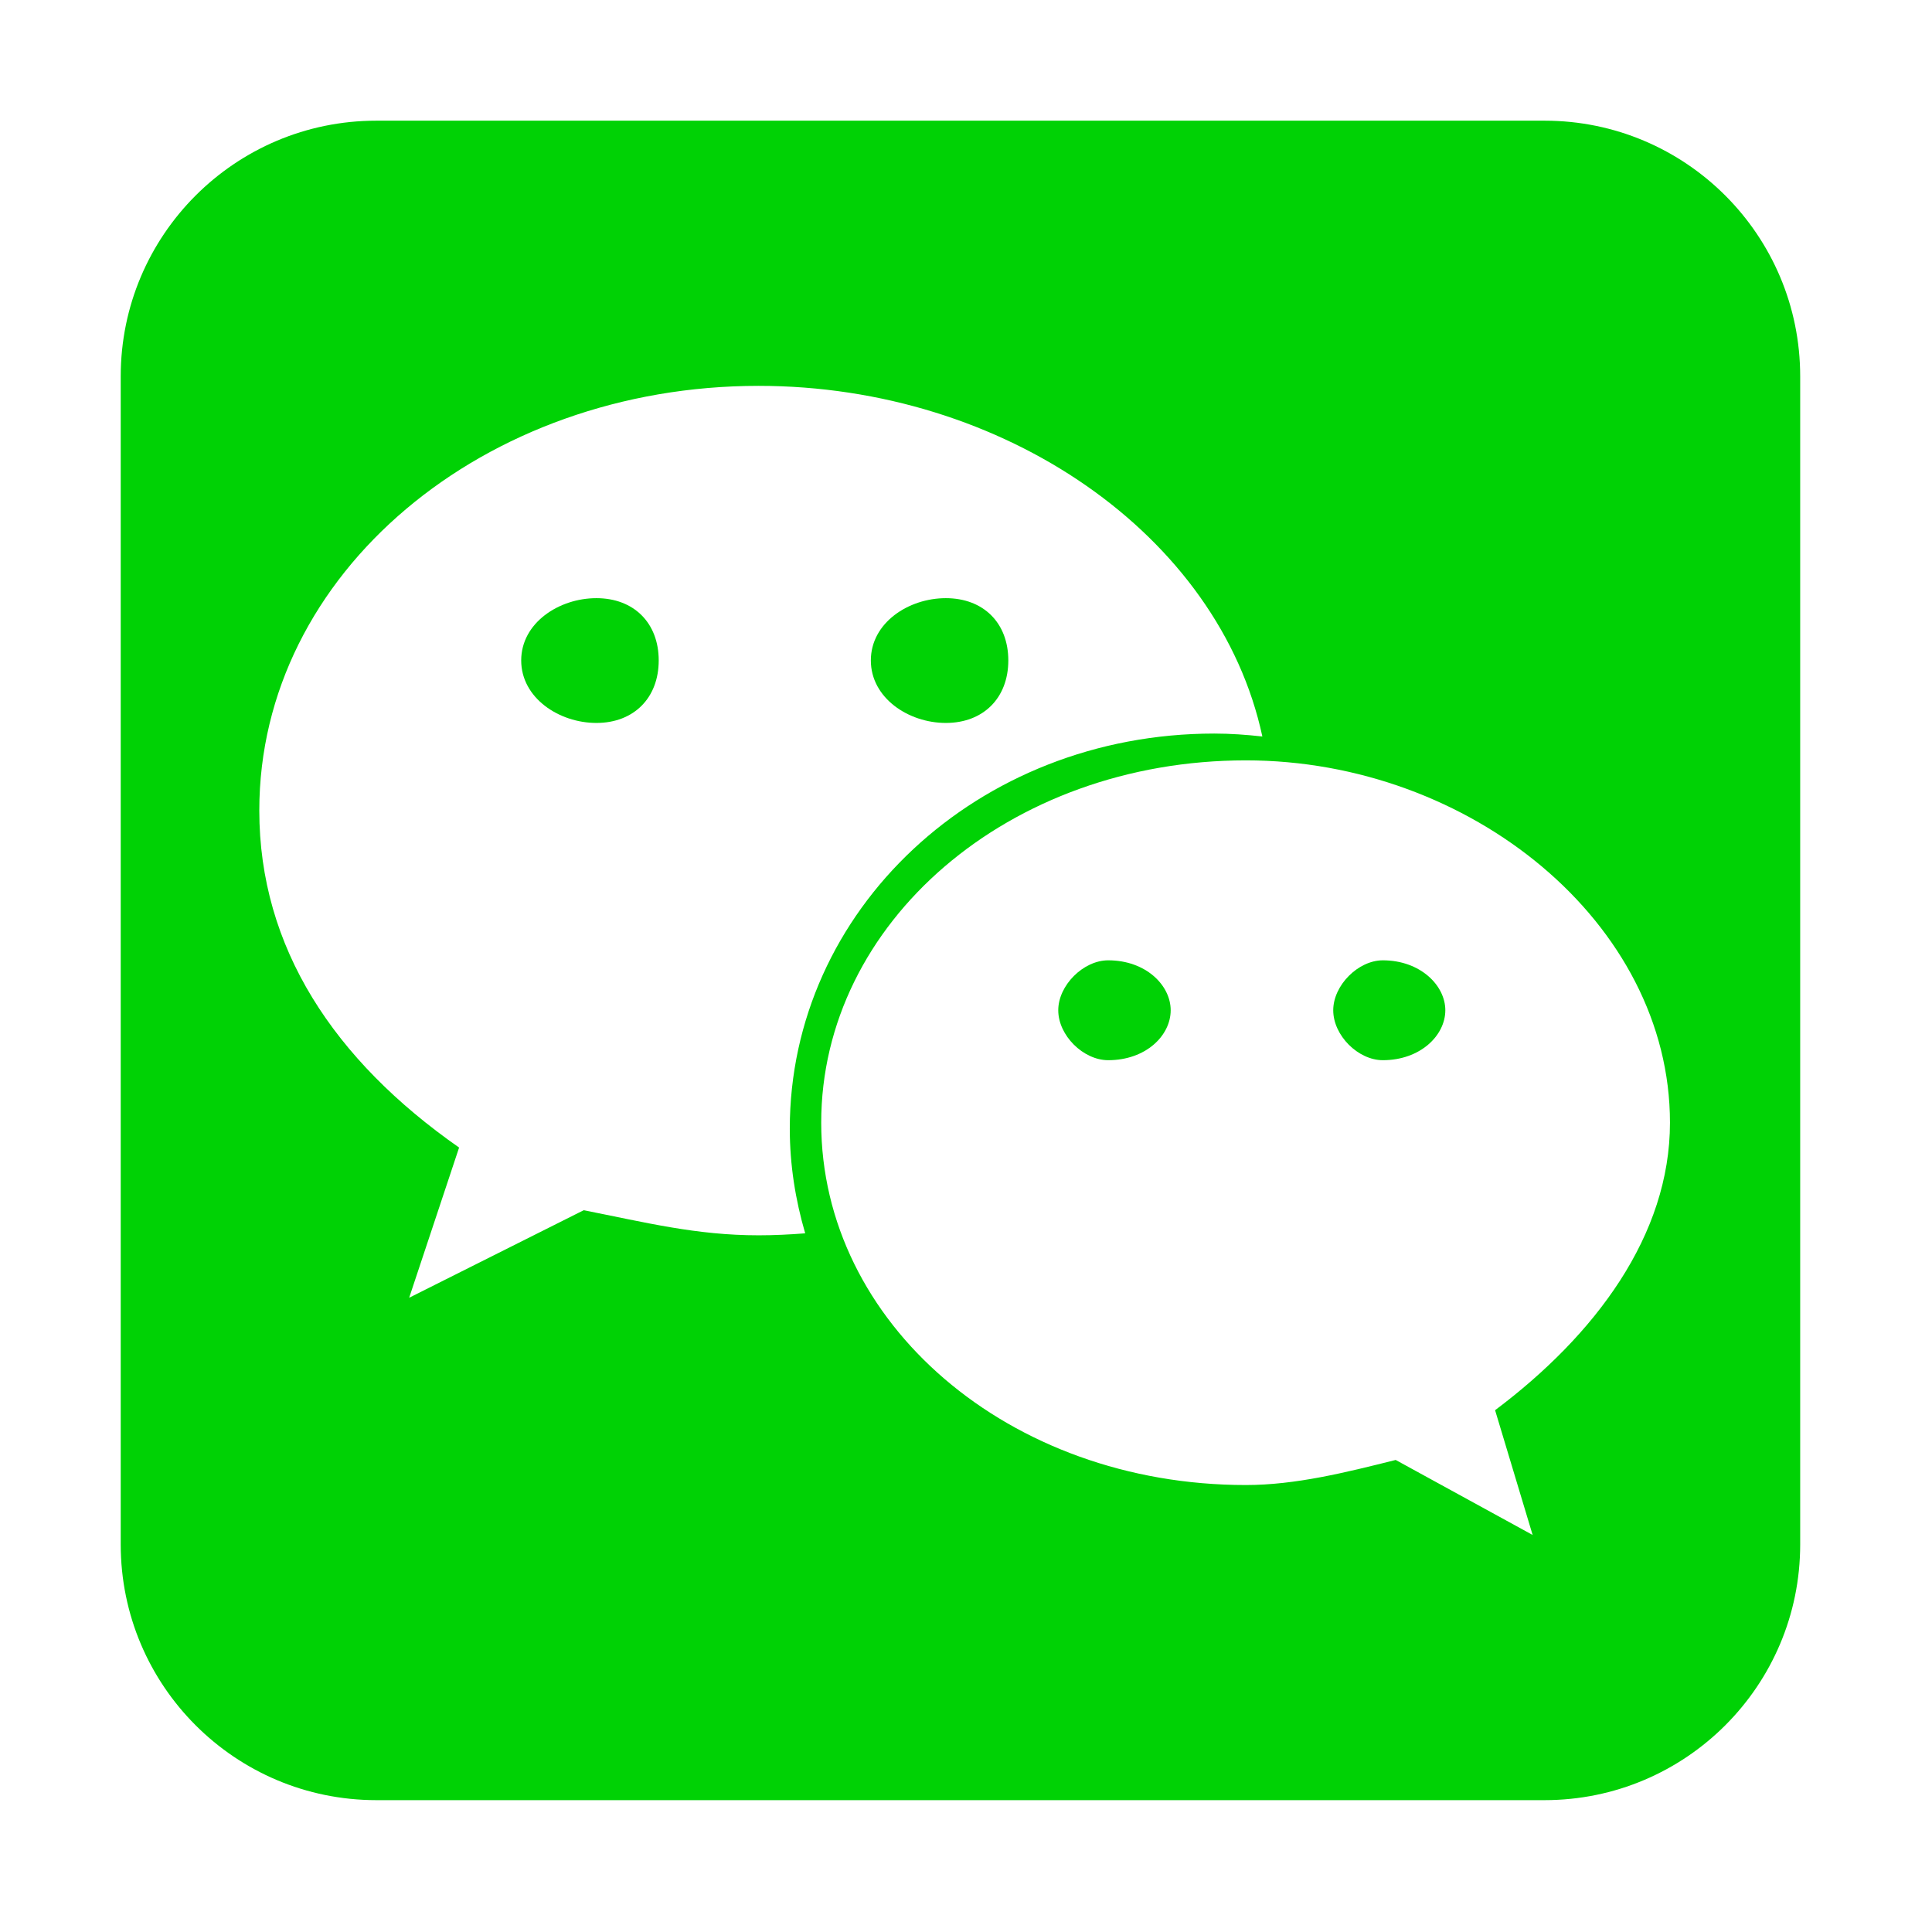 <?xml version="1.0" standalone="no"?><!DOCTYPE svg PUBLIC "-//W3C//DTD SVG 1.1//EN" "http://www.w3.org/Graphics/SVG/1.1/DTD/svg11.dtd"><svg t="1532233775206" class="icon" style="" viewBox="0 0 1024 1024" version="1.1" xmlns="http://www.w3.org/2000/svg" p-id="2239" xmlns:xlink="http://www.w3.org/1999/xlink" width="200" height="200"><defs><style type="text/css"></style></defs><path d="M316.099 317.039c-19.834 0-39.851 13.109-39.851 33.011 0 19.855 20.017 33.125 39.851 33.125 19.834 0 33.034-13.27 33.034-33.125 0-19.901-13.201-33.011-33.034-33.011zM587.364 508.991c-13.176 0-26.468 13.27-26.468 26.468 0 13.383 13.292 26.468 26.468 26.468 20.017 0 33.123-13.085 33.123-26.468 0-13.198-13.107-26.468-33.123-26.468z" fill="#00d205" p-id="2240"></path><path d="M954.137 199.48c0-74.853-60.667-135.52-135.52-135.52h-619.117c-74.853 0-135.518 60.667-135.518 135.52v619.117c0 74.853 60.666 135.52 135.518 135.52h619.117c74.853 0 135.52-60.667 135.52-135.52v-619.117z m-552.07 455.256c-33.031 0-59.591-6.749-92.693-13.292l-92.511 46.394 26.468-79.608c-66.251-46.303-105.896-105.963-105.896-178.663 0-125.91 119.164-225.055 264.631-225.055 130.12 0 244.111 79.219 267.011 185.846-8.419-0.937-16.906-1.555-25.484-1.555-125.704 0-224.987 93.816-224.987 209.43 0 19.239 2.996 37.768 8.166 55.452-8.164 0.64-16.401 1.052-24.705 1.052z m390.359 92.695l19.902 66.134-72.585-39.76c-26.468 6.634-53.05 13.292-79.403 13.292-125.91 0-225.078-86.059-225.078-192.044 0-105.802 99.169-192.046 225.078-192.046 118.91 0 224.78 86.244 224.78 192.046-0.001 59.682-39.575 112.527-92.694 152.377z" fill="#00d205" p-id="2241"></path><path d="M732.924 508.991c-13.085 0-26.283 13.27-26.283 26.468 0 13.383 13.198 26.468 26.283 26.468 19.834 0 33.125-13.085 33.125-26.468 0-13.198-13.291-26.468-33.125-26.468zM501.303 383.175c19.926 0 33.125-13.27 33.125-33.125 0-19.902-13.201-33.011-33.125-33.011-19.832 0-39.734 13.109-39.734 33.011 0 19.855 19.902 33.125 39.734 33.125z" fill="#00d205" p-id="2242"></path></svg>